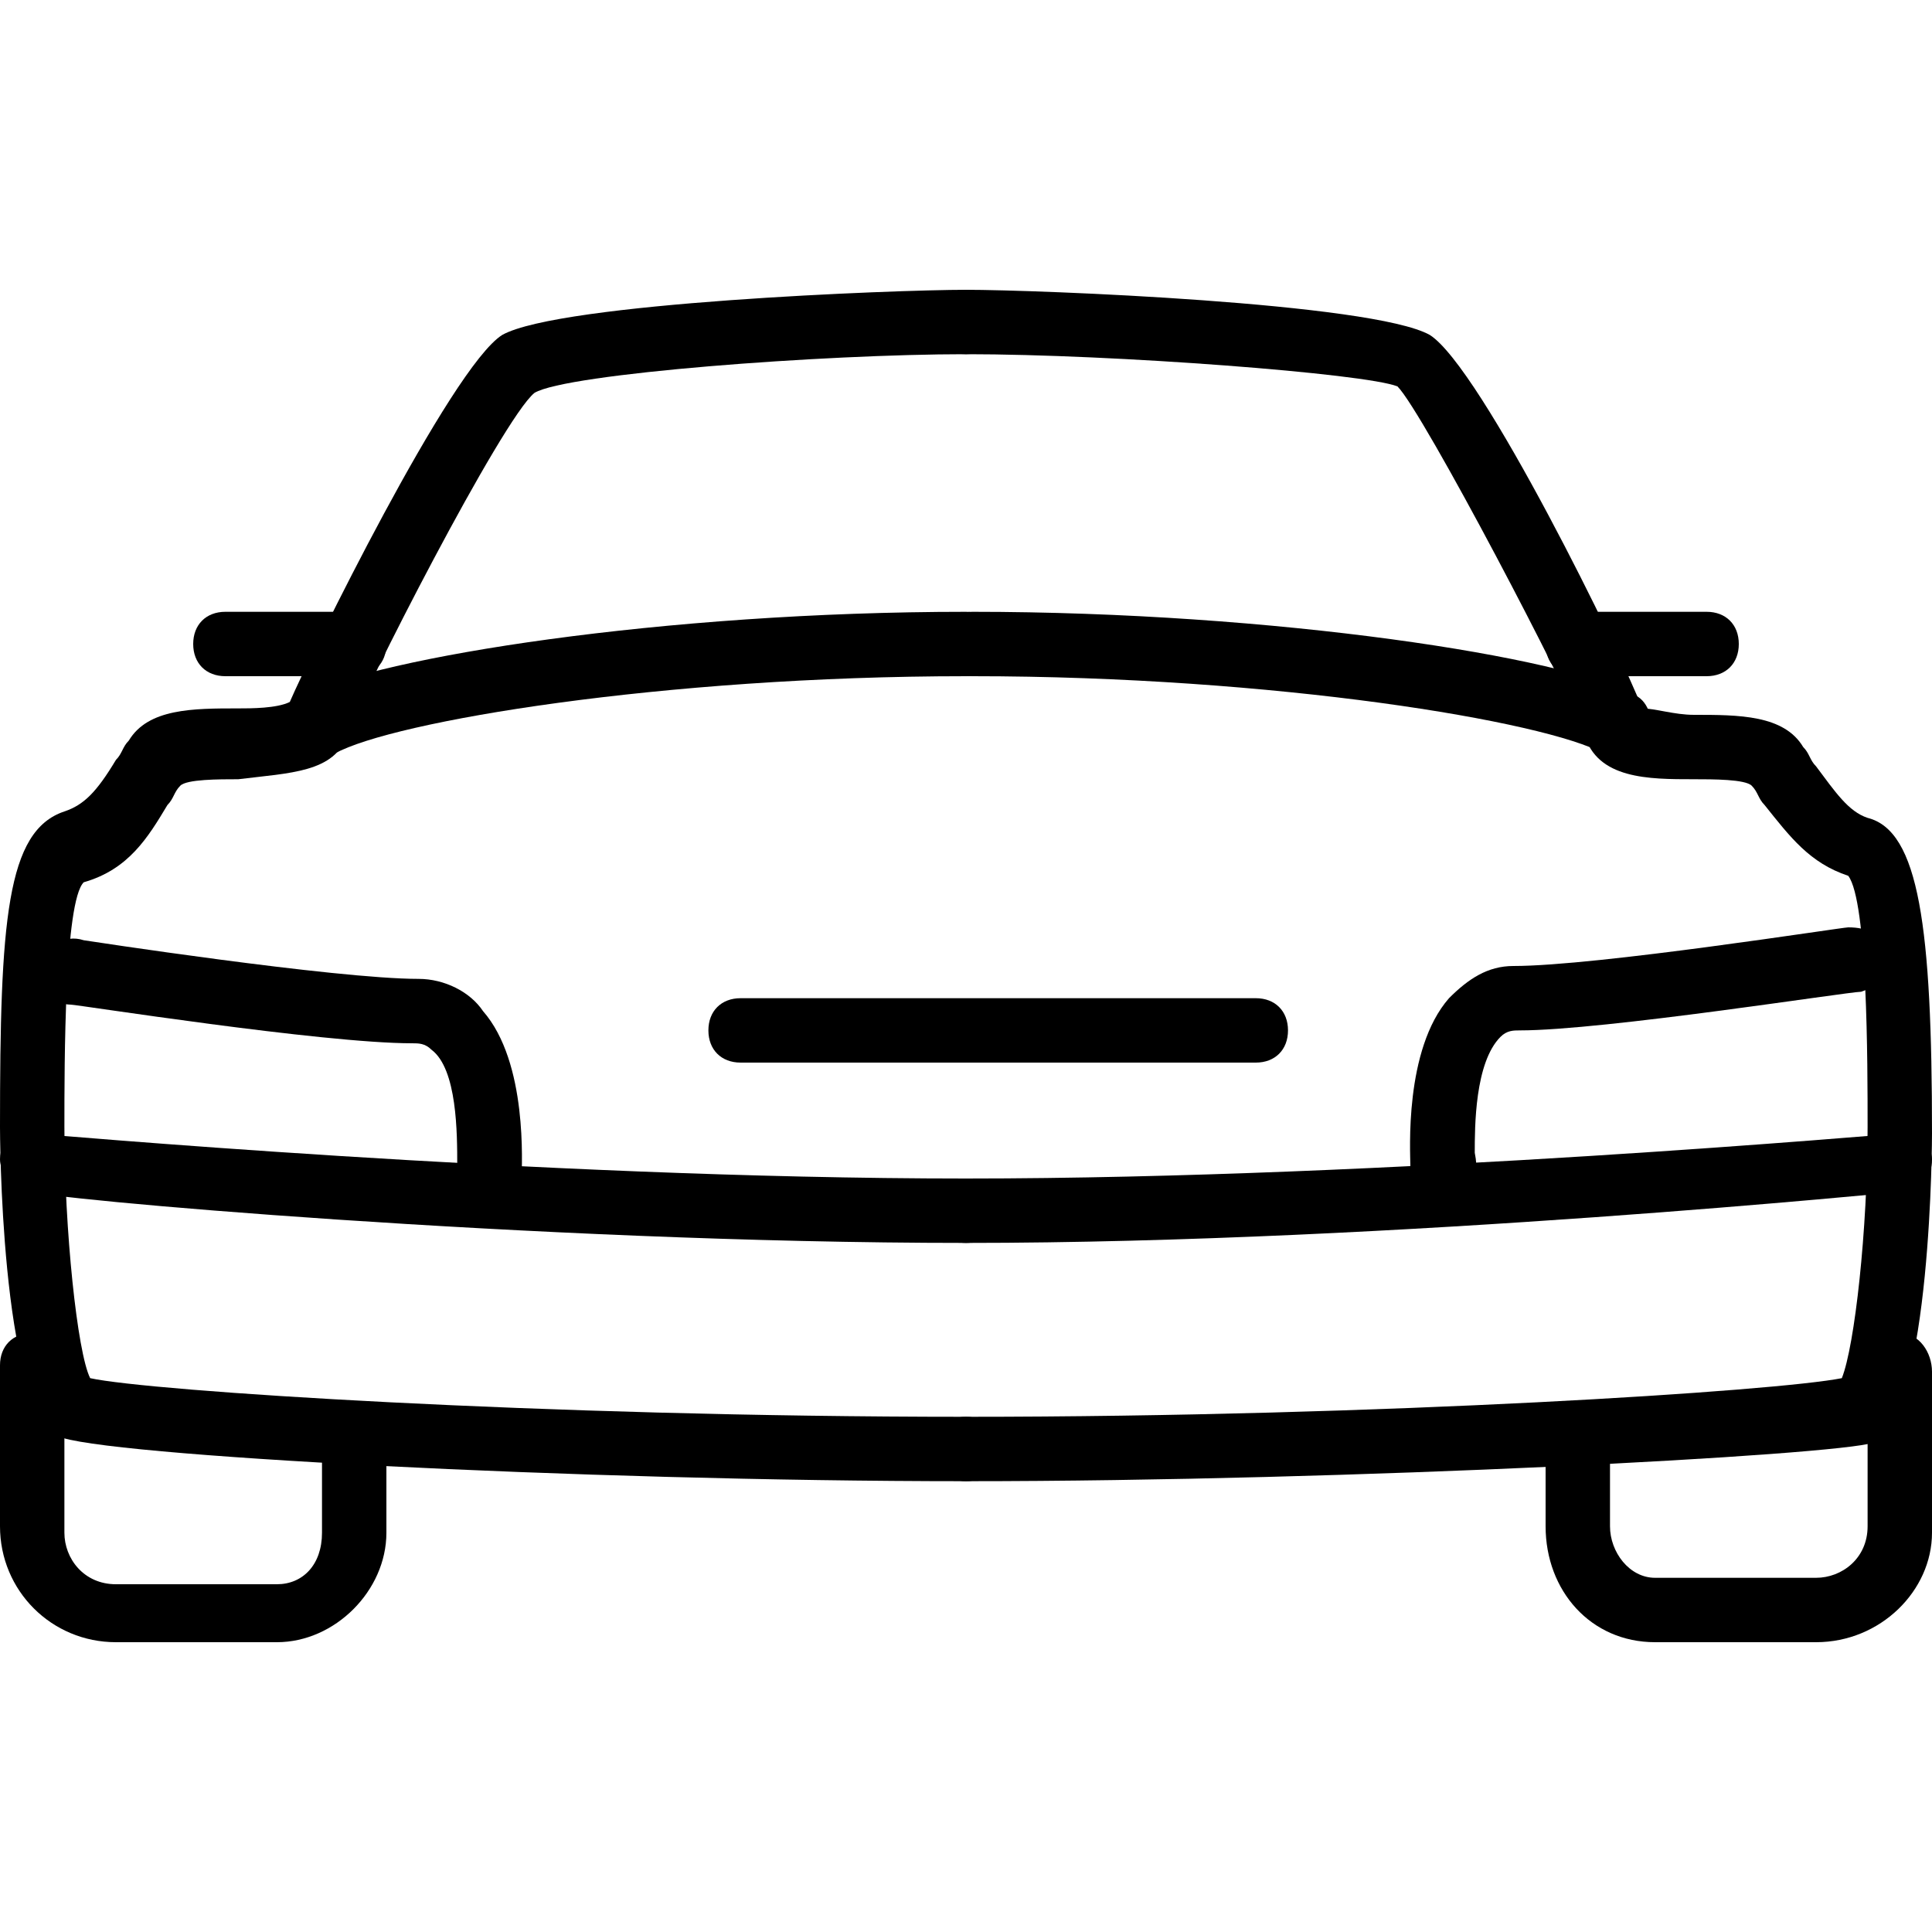 <?xml version="1.0" encoding="utf-8"?>
<!-- Generator: Adobe Illustrator 19.0.0, SVG Export Plug-In . SVG Version: 6.00 Build 0)  -->
<svg version="1.1" id="Layer_1" xmlns="http://www.w3.org/2000/svg" xmlns:xlink="http://www.w3.org/1999/xlink" x="0px" y="0px"
	 viewBox="0 0 30 30" style="enable-background:new 0 0 30 30;" xml:space="preserve">
<g>
	<g>
		<path d="M15,23c-6,0-13.5-0.4-14.1-0.7C0,21.8,0,17.5,0,17.5c0-3.2,0.1-4.6,1-4.9c0.3-0.1,0.5-0.3,0.8-0.8
			c0.1-0.1,0.1-0.2,0.2-0.3c0.3-0.5,1-0.5,1.7-0.5c0.2,0,0.6,0,0.8-0.1C4.8,10.2,7,5.7,7.8,5.2c0.9-0.5,6.1-0.7,7.2-0.7
			c0.3,0,0.5,0.2,0.5,0.5S15.3,5.5,15,5.5c-2.2,0-6.2,0.3-6.7,0.6c-0.5,0.4-2.7,4.7-2.9,5.3c-0.2,0.6-0.9,0.6-1.7,0.7
			c-0.3,0-0.8,0-0.9,0.1c-0.1,0.1-0.1,0.2-0.2,0.3c-0.3,0.5-0.6,1-1.3,1.2C1,14,1,16.5,1,17.5c0,1.6,0.2,3.5,0.4,3.9
			C2.3,21.6,8.4,22,15,22c0.3,0,0.5,0.2,0.5,0.5S15.3,23,15,23z"/>
	</g>
	<g>
		<path d="M4.9,11.8c-0.2,0-0.3-0.1-0.4-0.3c-0.1-0.2,0-0.5,0.2-0.7c1.2-0.6,5.6-1.3,10.3-1.3c0.3,0,0.5,0.2,0.5,0.5
			s-0.2,0.5-0.5,0.5c-4.7,0-8.9,0.7-9.8,1.2C5.1,11.7,5,11.8,4.9,11.8z"/>
	</g>
	<g>
		<path d="M15,19.3c-6.7,0-14.5-0.7-14.5-0.8C0.2,18.5,0,18.2,0,18c0-0.3,0.3-0.5,0.5-0.4c0.1,0,7.8,0.7,14.5,0.7
			c0.3,0,0.5,0.2,0.5,0.5S15.3,19.3,15,19.3z"/>
	</g>
	<g>
		<path d="M4.3,25.5H1.8c-1,0-1.8-0.8-1.8-1.8v-2.5c0-0.3,0.2-0.5,0.5-0.5S1,21,1,21.3v2.5c0,0.4,0.3,0.8,0.8,0.8h2.5
			c0.4,0,0.7-0.3,0.7-0.8v-1.3C5,22.2,5.2,22,5.5,22S6,22.2,6,22.5v1.3C6,24.7,5.2,25.5,4.3,25.5z"/>
	</g>
	<g>
		<path d="M5.5,10.5h-2C3.2,10.5,3,10.3,3,10s0.2-0.5,0.5-0.5h2C5.8,9.5,6,9.7,6,10S5.8,10.5,5.5,10.5z"/>
	</g>
	<g>
		<path d="M15,23c-0.3,0-0.5-0.2-0.5-0.5S14.7,22,15,22c6.5,0,12.6-0.4,13.6-0.6c0.2-0.5,0.4-2.3,0.4-3.9c0-1,0-3.5-0.3-3.9
			c-0.6-0.2-0.9-0.6-1.3-1.1c-0.1-0.1-0.1-0.2-0.2-0.3c-0.1-0.1-0.6-0.1-0.9-0.1c-0.7,0-1.5,0-1.7-0.7c-0.2-0.6-2.5-5-2.9-5.4
			c-0.5-0.2-4.4-0.5-6.7-0.5c-0.3,0-0.5-0.2-0.5-0.5s0.2-0.5,0.5-0.5c1.1,0,6.3,0.2,7.2,0.7c0.8,0.5,3,5,3.3,5.8
			c0.2,0,0.5,0.1,0.8,0.1c0.7,0,1.4,0,1.7,0.5c0.1,0.1,0.1,0.2,0.2,0.3c0.3,0.4,0.5,0.7,0.8,0.8c0.8,0.2,1,1.7,1,4.9
			c0,0,0,4.3-0.9,4.8C28.5,22.6,21,23,15,23z"/>
	</g>
	<g>
		<path d="M25.1,11.8c-0.1,0-0.2,0-0.2-0.1c-0.9-0.5-5.1-1.2-9.8-1.2c-0.3,0-0.5-0.2-0.5-0.5s0.2-0.5,0.5-0.5
			c4.7,0,9.2,0.7,10.3,1.3c0.2,0.1,0.3,0.4,0.2,0.7C25.4,11.7,25.3,11.8,25.1,11.8z"/>
	</g>
	<g>
		<path d="M15,19.3c-0.3,0-0.5-0.2-0.5-0.5s0.2-0.5,0.5-0.5c6.6,0,14.4-0.7,14.5-0.7c0.3,0,0.5,0.2,0.5,0.4c0,0.3-0.2,0.5-0.4,0.5
			C29.5,18.5,21.7,19.3,15,19.3z"/>
	</g>
	<g>
		<path d="M28.2,25.5h-2.5c-1,0-1.7-0.8-1.7-1.8v-1.3c0-0.3,0.2-0.5,0.5-0.5s0.5,0.2,0.5,0.5v1.3c0,0.4,0.3,0.8,0.7,0.8h2.5
			c0.4,0,0.8-0.3,0.8-0.8v-2.5c0-0.3,0.2-0.5,0.5-0.5S30,21,30,21.3v2.5C30,24.7,29.2,25.5,28.2,25.5z"/>
	</g>
	<g>
		<path d="M26.5,10.5h-2c-0.3,0-0.5-0.2-0.5-0.5s0.2-0.5,0.5-0.5h2c0.3,0,0.5,0.2,0.5,0.5S26.8,10.5,26.5,10.5z"/>
	</g>
	<g>
		<path d="M7.6,18.6C7.6,18.6,7.5,18.6,7.6,18.6c-0.3,0-0.5-0.3-0.5-0.5c0-0.5,0-1.5-0.4-1.8c-0.1-0.1-0.2-0.1-0.3-0.1
			c-1.4,0-5.2-0.6-5.3-0.6c-0.3,0-0.5-0.3-0.4-0.6c0-0.3,0.3-0.5,0.6-0.4c0,0,3.9,0.6,5.2,0.6c0.4,0,0.8,0.2,1,0.5
			c0.7,0.8,0.6,2.4,0.6,2.6C8,18.4,7.8,18.6,7.6,18.6z"/>
	</g>
	<g>
		<path d="M22.4,18.6c-0.3,0-0.5-0.2-0.5-0.5c0-0.2-0.1-1.8,0.6-2.6c0.3-0.3,0.6-0.5,1-0.5c1.3,0,5.1-0.6,5.2-0.6
			c0.3,0,0.5,0.1,0.6,0.4c0,0.3-0.1,0.5-0.4,0.6c-0.2,0-4,0.6-5.3,0.6c-0.1,0-0.2,0-0.3,0.1c-0.4,0.4-0.4,1.4-0.4,1.8
			C23,18.4,22.8,18.6,22.4,18.6C22.5,18.6,22.5,18.6,22.4,18.6z"/>
	</g>
	<g>
		<path d="M19.5,16.5h-8c-0.3,0-0.5-0.2-0.5-0.5s0.2-0.5,0.5-0.5h8c0.3,0,0.5,0.2,0.5,0.5S19.8,16.5,19.5,16.5z"/>
	</g>
</g>
</svg>
